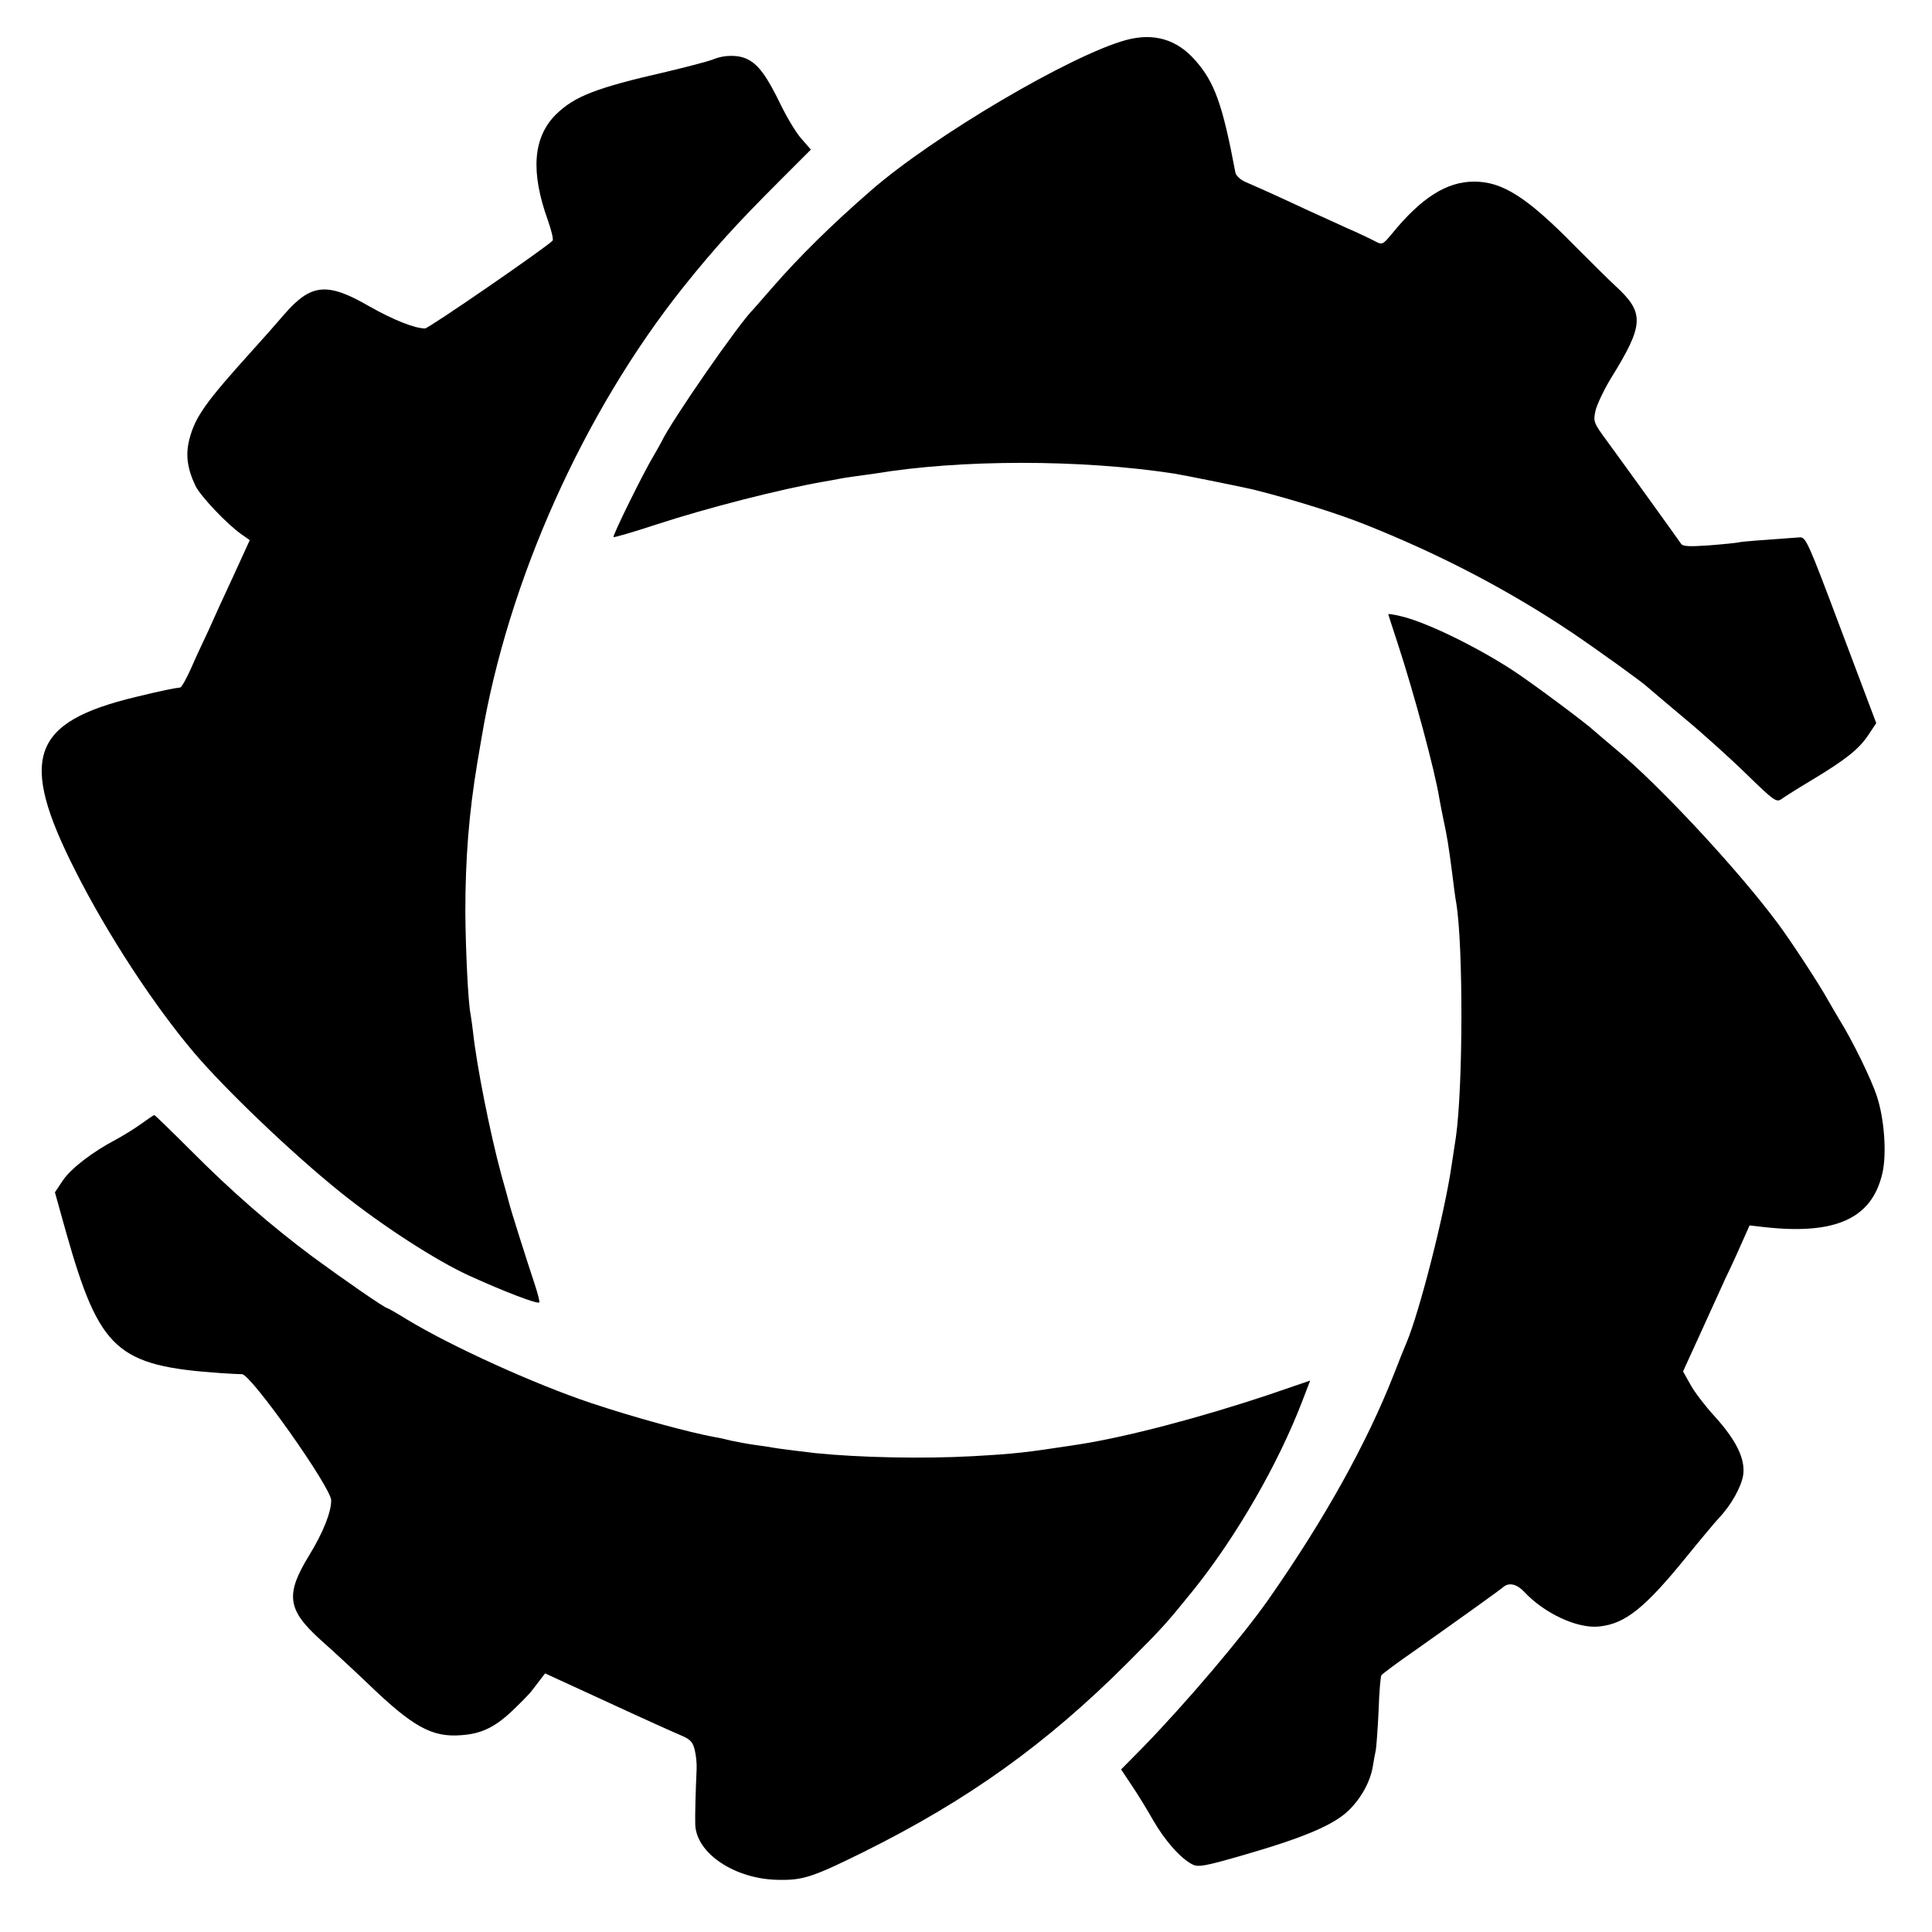 <?xml version="1.0" standalone="no"?>
<!DOCTYPE svg PUBLIC "-//W3C//DTD SVG 20010904//EN"
 "http://www.w3.org/TR/2001/REC-SVG-20010904/DTD/svg10.dtd">
<svg version="1.0" xmlns="http://www.w3.org/2000/svg"
 width="700pt" height="700pt" viewBox="0 0 700 700"
 preserveAspectRatio="xMidYMid meet">
<g transform="translate(0,700) scale(0.1,-0.1)"
fill="#000000" stroke="none">
<path d="M4080 6855 c-201 -55 -698 -348 -924 -545 -144 -125 -262 -242 -356
-350 -36 -41 -67 -77 -70 -80 -50 -48 -297 -404 -333 -480 -4 -8 -17 -31 -28
-50 -35 -57 -151 -292 -146 -296 2 -2 71 18 153 45 190 62 453 129 609 156 17
3 41 7 55 10 14 3 42 7 64 10 21 3 50 7 65 9 312 52 748 52 1086 0 32 -5 270
-53 295 -60 142 -36 300 -86 395 -124 272 -108 521 -238 752 -393 96 -65 257
-181 273 -197 3 -3 61 -52 130 -110 69 -57 172 -150 230 -207 98 -95 106 -101
125 -88 11 8 58 38 105 66 127 76 175 115 208 164 l30 45 -127 337 c-121 322
-128 338 -151 336 -142 -10 -207 -15 -220 -18 -8 -2 -57 -7 -109 -11 -72 -5
-95 -4 -101 7 -10 15 -195 272 -266 369 -50 68 -52 72 -43 113 6 23 31 76 56
117 121 195 122 237 15 335 -24 22 -89 87 -145 143 -175 178 -263 234 -366
234 -99 0 -191 -58 -297 -188 -34 -41 -36 -42 -62 -28 -15 8 -63 31 -107 50
-44 20 -109 50 -145 66 -74 35 -169 78 -218 99 -18 8 -34 23 -36 34 -46 245
-75 327 -145 406 -67 77 -151 101 -251 74z"/>
<path d="M2582 6784 c-16 -6 -91 -26 -167 -44 -258 -59 -334 -89 -402 -156
-82 -83 -91 -207 -28 -382 13 -37 21 -70 17 -74 -29 -29 -449 -318 -462 -318
-38 0 -117 32 -200 79 -155 90 -213 84 -311 -29 -30 -35 -81 -93 -114 -129
-169 -187 -208 -241 -229 -323 -14 -56 -8 -104 22 -168 17 -36 115 -140 167
-176 l30 -21 -59 -129 c-33 -71 -74 -160 -91 -199 -18 -38 -47 -100 -63 -137
-17 -38 -34 -68 -39 -69 -20 -2 -66 -11 -160 -34 -381 -91 -427 -222 -220
-630 116 -230 285 -488 430 -659 114 -134 355 -365 532 -507 147 -118 344
-246 465 -301 127 -58 248 -104 254 -97 2 2 -5 31 -16 64 -27 81 -89 276 -93
295 -2 8 -15 56 -29 105 -41 152 -89 394 -102 515 -3 25 -7 54 -9 65 -9 42
-18 236 -19 370 0 195 13 360 44 545 5 30 12 70 15 88 95 566 369 1178 731
1632 112 140 193 229 346 382 l116 116 -34 39 c-19 21 -52 76 -75 123 -50 103
-80 145 -120 165 -33 17 -85 17 -127 -1z"/>
<path d="M5030 4775 c0 -2 16 -51 35 -109 57 -174 134 -458 150 -559 3 -18 10
-52 15 -77 13 -60 18 -90 31 -190 6 -47 12 -96 15 -110 26 -155 25 -668 -1
-850 -3 -19 -10 -66 -16 -105 -25 -172 -116 -529 -163 -640 -7 -16 -28 -68
-46 -115 -97 -247 -249 -522 -454 -815 -94 -134 -299 -376 -457 -538 l-77 -78
38 -57 c21 -31 56 -88 78 -127 42 -73 99 -138 142 -160 22 -11 45 -7 193 36
214 62 321 108 374 160 45 44 78 104 87 159 3 19 8 46 11 60 2 13 7 77 10 143
2 65 7 122 10 127 3 5 58 46 123 91 167 118 305 217 319 229 20 17 48 11 74
-16 74 -80 195 -136 274 -127 94 10 165 67 316 253 51 63 104 126 117 140 44
46 81 112 88 156 8 58 -25 126 -105 214 -33 36 -72 87 -86 113 l-27 48 58 127
c32 70 75 165 96 211 22 45 50 107 63 137 l24 54 53 -6 c259 -29 390 31 428
194 17 71 7 201 -20 281 -21 64 -89 202 -135 276 -13 22 -32 54 -41 70 -31 57
-138 220 -183 280 -145 195 -428 499 -586 630 -33 28 -69 58 -80 68 -31 29
-233 179 -295 219 -137 89 -320 177 -407 196 -24 6 -43 8 -43 7z"/>
<path d="M510 2927 c-25 -18 -66 -43 -92 -57 -82 -43 -162 -104 -191 -148
l-28 -42 41 -147 c121 -426 183 -482 560 -508 30 -2 65 -4 77 -4 33 -1 323
-411 323 -457 0 -43 -29 -116 -79 -198 -88 -143 -81 -198 41 -308 45 -40 123
-112 173 -160 161 -155 230 -193 335 -185 77 5 128 31 197 99 27 26 53 53 58
60 6 7 19 25 30 39 l20 26 224 -103 c123 -57 243 -111 267 -121 35 -15 44 -24
51 -53 5 -19 8 -51 7 -70 -4 -88 -6 -168 -5 -200 3 -105 144 -199 301 -201 89
-2 125 10 307 100 379 188 663 391 958 686 127 127 142 144 239 264 155 193
307 456 395 686 l28 73 -146 -50 c-251 -84 -520 -155 -696 -182 -196 -30 -224
-33 -380 -42 -180 -10 -413 -5 -570 11 -27 3 -149 18 -155 20 -3 1 -30 5 -60
9 -30 4 -71 12 -90 16 -19 5 -46 11 -60 13 -93 17 -295 72 -450 124 -203 68
-503 204 -665 302 -37 23 -69 41 -71 41 -9 0 -159 104 -272 187 -150 112 -291
234 -443 387 -69 69 -128 126 -130 126 -2 0 -24 -15 -49 -33z"/>
</g>
</svg>
